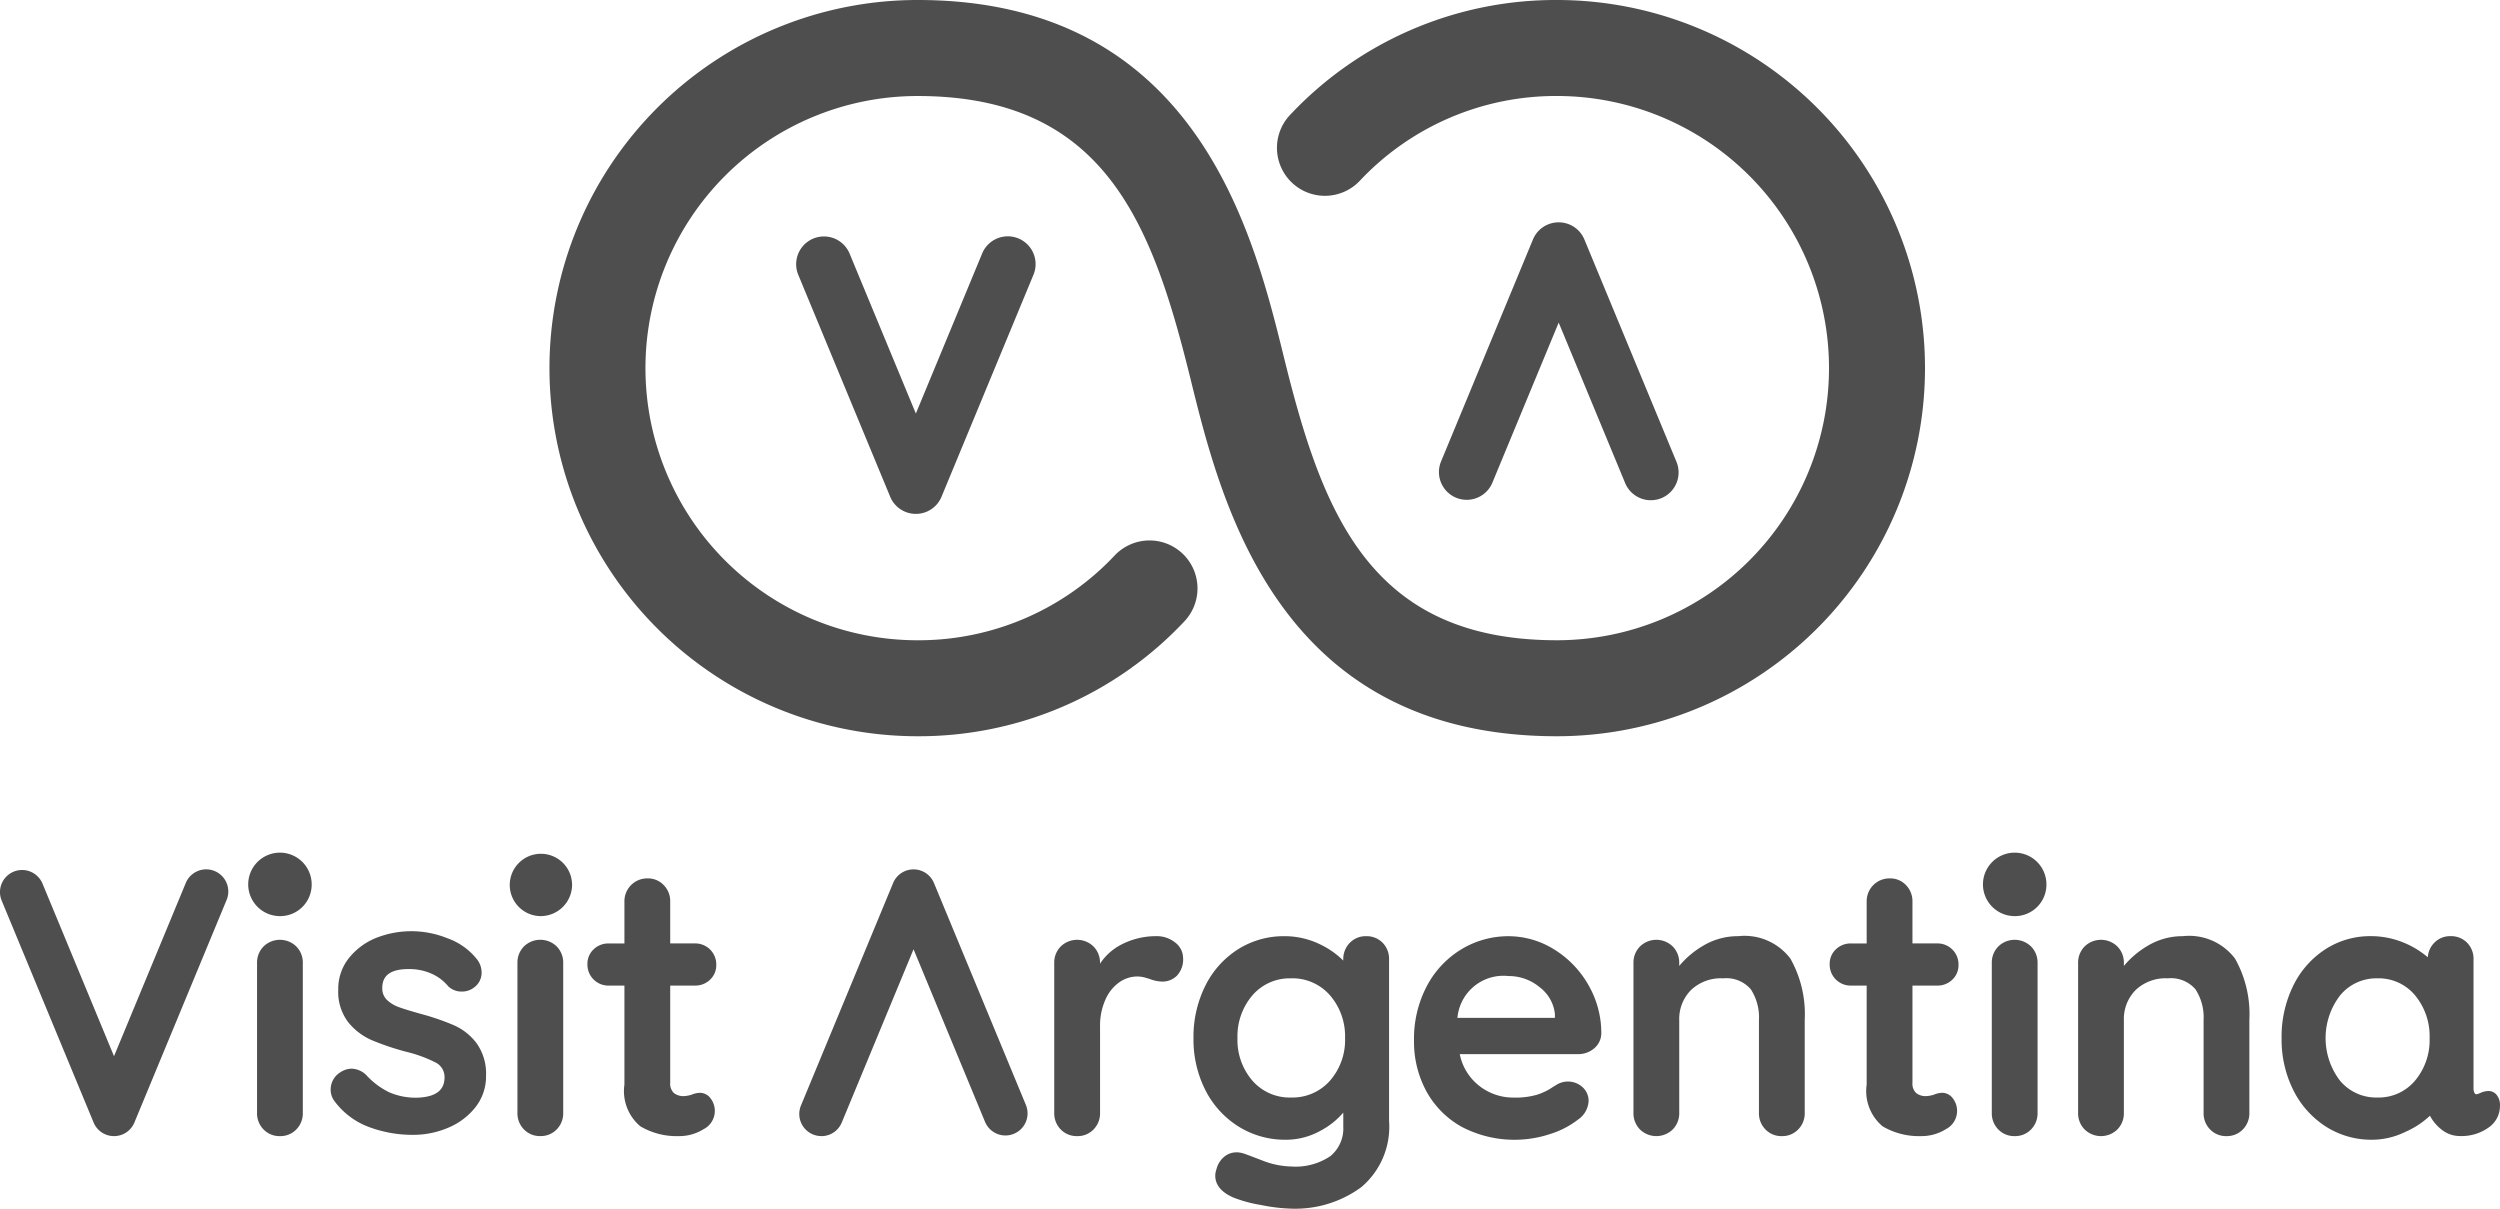 <svg xmlns="http://www.w3.org/2000/svg" width="132.663" height="64.137" viewBox="0 0 132.663 64.137"><g transform="translate(0)"><path d="M296.061,0A19.318,19.318,0,0,0,281.92,6.08a2.545,2.545,0,1,0,3.687,3.509,14.28,14.28,0,0,1,10.454-4.495,14.44,14.44,0,0,1,0,28.881c-9.971,0-12.463-6.816-14.493-15.051C279.938,12.31,276.9,0,262.137,0a19.534,19.534,0,0,0,0,39.069,19.318,19.318,0,0,0,14.141-6.079,2.545,2.545,0,1,0-3.687-3.509,14.283,14.283,0,0,1-10.454,4.495,14.44,14.44,0,0,1,0-28.881c9.971,0,12.463,6.816,14.493,15.051,1.631,6.613,4.666,18.923,19.431,18.923a19.534,19.534,0,0,0,0-39.069Z" transform="translate(-213.445)" fill="#4e4e4e"/><path d="M357.564,118.778a1.469,1.469,0,0,1-1.361-.91l-4.877-11.774a1.473,1.473,0,1,1,2.723-1.128l3.516,8.488,3.53-8.522a1.474,1.474,0,0,1,2.723,1.128l-4.891,11.808A1.469,1.469,0,0,1,357.564,118.778Z" transform="translate(-308.965 -91.509)" fill="#4e4e4e"/><path d="M641.036,98.094A1.469,1.469,0,0,1,642.4,99l4.877,11.774a1.474,1.474,0,1,1-2.723,1.128l-3.516-8.488-3.53,8.522a1.474,1.474,0,0,1-2.723-1.128L639.674,99A1.469,1.469,0,0,1,641.036,98.094Z" transform="translate(-558.326 -86.295)" fill="#4e4e4e"/><path d="M466.286,423.595a1.168,1.168,0,0,1-.871-.355,1.216,1.216,0,0,1-.344-.879v-7.949a1.217,1.217,0,0,1,.344-.879,1.245,1.245,0,0,1,1.741,0,1.218,1.218,0,0,1,.344.879v.035a2.993,2.993,0,0,1,1.183-1.042,3.981,3.981,0,0,1,1.8-.42,1.537,1.537,0,0,1,1.01.341h0a1.038,1.038,0,0,1,.416.816,1.256,1.256,0,0,1-.326.938,1.078,1.078,0,0,1-.773.315,1.983,1.983,0,0,1-.675-.139c-.036-.012-.122-.037-.255-.076a1.522,1.522,0,0,0-.417-.055,1.661,1.661,0,0,0-.929.3,2.2,2.2,0,0,0-.739.909,3.392,3.392,0,0,0-.292,1.466v4.561a1.217,1.217,0,0,1-.344.879A1.168,1.168,0,0,1,466.286,423.595Z" transform="translate(-409.128 -363.307)" fill="#4e4e4e"/><path d="M531.69,427.444a9.161,9.161,0,0,1-1.6-.194,7.113,7.113,0,0,1-1.448-.389c-.649-.278-.978-.672-.978-1.171a1.05,1.05,0,0,1,.061-.327,1.25,1.25,0,0,1,.414-.673,1.017,1.017,0,0,1,.644-.234,1.218,1.218,0,0,1,.385.061c.03.007.166.054.955.357a4.435,4.435,0,0,0,1.566.333,3.3,3.3,0,0,0,2.089-.554,1.9,1.9,0,0,0,.68-1.56v-.746a4.124,4.124,0,0,1-1.19.952,3.772,3.772,0,0,1-1.868.489,4.659,4.659,0,0,1-2.486-.692,4.865,4.865,0,0,1-1.763-1.919,5.927,5.927,0,0,1-.642-2.78,6.061,6.061,0,0,1,.632-2.789,4.83,4.83,0,0,1,1.735-1.929,4.528,4.528,0,0,1,2.447-.693,4.27,4.27,0,0,1,1.854.41,4.5,4.5,0,0,1,1.28.884v-.06a1.218,1.218,0,0,1,.344-.879,1.168,1.168,0,0,1,.871-.355,1.186,1.186,0,0,1,.87.345h0a1.21,1.21,0,0,1,.345.889v8.565a4.194,4.194,0,0,1-1.476,3.521A5.926,5.926,0,0,1,531.69,427.444Zm0-12.221a2.611,2.611,0,0,0-2.053.9,3.337,3.337,0,0,0-.794,2.27,3.3,3.3,0,0,0,.793,2.26,2.623,2.623,0,0,0,2.053.894,2.653,2.653,0,0,0,2.063-.894h0a3.277,3.277,0,0,0,.8-2.26,3.314,3.314,0,0,0-.8-2.27A2.641,2.641,0,0,0,531.69,415.222Z" transform="translate(-463.176 -363.307)" fill="#4e4e4e"/><path d="M1011.3,423.787a4.478,4.478,0,0,1-2.438-.693,4.869,4.869,0,0,1-1.725-1.919,6,6,0,0,1-.632-2.78,6.135,6.135,0,0,1,.622-2.789,4.814,4.814,0,0,1,1.705-1.929,4.367,4.367,0,0,1,2.39-.693,4.544,4.544,0,0,1,1.755.341,4.716,4.716,0,0,1,1.287.781,1.2,1.2,0,0,1,.34-.767,1.168,1.168,0,0,1,.871-.355,1.186,1.186,0,0,1,.87.345,1.21,1.21,0,0,1,.345.889v6.833a.529.529,0,0,0,.05.25c.037.067.075.074.1.074a.845.845,0,0,0,.236-.082,1.064,1.064,0,0,1,.418-.091.552.552,0,0,1,.42.2.861.861,0,0,1,.179.589,1.385,1.385,0,0,1-.612,1.155,2.451,2.451,0,0,1-1.489.445,1.537,1.537,0,0,1-.97-.321,2.283,2.283,0,0,1-.644-.756,4.632,4.632,0,0,1-1.332.869A4,4,0,0,1,1011.3,423.787Zm.289-8.564a2.491,2.491,0,0,0-1.975.9,3.719,3.719,0,0,0-.009,4.531,2.494,2.494,0,0,0,1.985.893,2.523,2.523,0,0,0,1.995-.893,3.351,3.351,0,0,0,.774-2.261,3.391,3.391,0,0,0-.774-2.271A2.512,2.512,0,0,0,1011.589,415.222Z" transform="translate(-885.432 -363.307)" fill="#4e4e4e"/><path d="M226.054,379.947a1.654,1.654,0,1,1,1.684-1.654A1.671,1.671,0,0,1,226.054,379.947Z" transform="translate(-197.38 -331.333)" fill="#4e4e4e"/><path d="M229.485,425a1.167,1.167,0,0,1-.871-.355,1.216,1.216,0,0,1-.344-.879v-7.949a1.217,1.217,0,0,1,.344-.879,1.245,1.245,0,0,1,1.741,0,1.218,1.218,0,0,1,.344.879v7.949a1.217,1.217,0,0,1-.344.879h0A1.169,1.169,0,0,1,229.485,425Z" transform="translate(-200.812 -364.714)" fill="#4e4e4e"/><path d="M353.766,397.671a1.173,1.173,0,0,1-1.082-1.622l4.891-11.808a1.173,1.173,0,0,1,2.167,0l4.877,11.774a1.173,1.173,0,1,1-2.167.9l-3.794-9.158-3.808,9.193a1.17,1.17,0,0,1-1.084.724h0Z" transform="translate(-310.181 -337.384)" fill="#4e4e4e"/><path d="M6.05,397.672a1.169,1.169,0,0,1-1.084-.724L.089,385.174a1.173,1.173,0,1,1,2.167-.9l3.794,9.158,3.808-9.192a1.173,1.173,0,0,1,2.167.9L7.133,396.948A1.169,1.169,0,0,1,6.05,397.672Z" transform="translate(0 -337.384)" fill="#4e4e4e"/><path d="M111.176,391.621a1.167,1.167,0,0,1-.871-.355,1.216,1.216,0,0,1-.344-.879v-7.949a1.217,1.217,0,0,1,.344-.879,1.245,1.245,0,0,1,1.741,0,1.218,1.218,0,0,1,.344.879v7.949a1.217,1.217,0,0,1-.344.879h0A1.169,1.169,0,0,1,111.176,391.621Zm1.684-13.328a1.684,1.684,0,1,0-1.684,1.654A1.671,1.671,0,0,0,112.86,378.293Z" transform="translate(-96.321 -331.333)" fill="#4e4e4e"/><path d="M150.262,421.651a6.612,6.612,0,0,1-2.389-.427,4.008,4.008,0,0,1-1.817-1.387,1,1,0,0,1-.185-.613,1.071,1.071,0,0,1,.526-.9,1.084,1.084,0,0,1,.592-.184,1.149,1.149,0,0,1,.812.383,4.015,4.015,0,0,0,1.185.873,3.541,3.541,0,0,0,1.486.283c.969-.037,1.441-.389,1.441-1.075a.857.857,0,0,0-.48-.795,7.175,7.175,0,0,0-1.574-.572,13.84,13.84,0,0,1-1.827-.619,3.285,3.285,0,0,1-1.235-.951,2.654,2.654,0,0,1-.524-1.722,2.618,2.618,0,0,1,.542-1.644,3.559,3.559,0,0,1,1.409-1.077,5.086,5.086,0,0,1,3.827-.011,3.492,3.492,0,0,1,1.566,1.1,1.134,1.134,0,0,1,.263.73.956.956,0,0,1-.389.779,1.032,1.032,0,0,1-.653.225,1,1,0,0,1-.735-.287,2.412,2.412,0,0,0-.877-.661,2.916,2.916,0,0,0-1.216-.245c-.944,0-1.4.327-1.4,1a.841.841,0,0,0,.251.64,1.79,1.79,0,0,0,.661.391c.274.1.664.215,1.161.355a12.868,12.868,0,0,1,1.74.6,3.045,3.045,0,0,1,1.2.962,2.772,2.772,0,0,1,.493,1.711,2.638,2.638,0,0,1-.571,1.683,3.606,3.606,0,0,1-1.458,1.086A4.714,4.714,0,0,1,150.262,421.651Z" transform="translate(-128.324 -361.43)" fill="#4e4e4e"/><path d="M264,401.172a3.8,3.8,0,0,1-2.043-.519,2.44,2.44,0,0,1-.846-2.216v-5.252h-.825a1.113,1.113,0,0,1-1.138-1.138,1.052,1.052,0,0,1,.326-.784,1.124,1.124,0,0,1,.812-.315h.825V388.73a1.211,1.211,0,0,1,1.234-1.234,1.147,1.147,0,0,1,.852.355,1.218,1.218,0,0,1,.344.879v2.217h1.306a1.113,1.113,0,0,1,1.138,1.138,1.052,1.052,0,0,1-.326.784,1.124,1.124,0,0,1-.812.315h-1.306v5.156a.683.683,0,0,0,.191.541.8.8,0,0,0,.538.168,1.605,1.605,0,0,0,.407-.075,1.2,1.2,0,0,1,.459-.1.7.7,0,0,1,.536.281h0a1.089,1.089,0,0,1-.36,1.649A2.429,2.429,0,0,1,264,401.172Z" transform="translate(-227.976 -340.884)" fill="#4e4e4e"/><path d="M633.045,415.575a5.265,5.265,0,0,0-1.82-1.888,4.576,4.576,0,0,0-2.428-.7,4.806,4.806,0,0,0-2.455.672,5,5,0,0,0-1.851,1.938,5.989,5.989,0,0,0-.7,2.935,5.5,5.5,0,0,0,.662,2.695,4.778,4.778,0,0,0,1.88,1.881,6.029,6.029,0,0,0,4.7.37,4.675,4.675,0,0,0,1.461-.76,1.262,1.262,0,0,0,.562-.99.985.985,0,0,0-.306-.716,1.152,1.152,0,0,0-1.421-.125q-.1.058-.357.222a3.16,3.16,0,0,1-.689.3,4.1,4.1,0,0,1-1.213.141,2.911,2.911,0,0,1-1.83-.632,2.835,2.835,0,0,1-1.021-1.673h6.277a1.289,1.289,0,0,0,.847-.3,1.052,1.052,0,0,0,.387-.8A5.1,5.1,0,0,0,633.045,415.575Zm-6.957,1.745.014-.072a2.451,2.451,0,0,1,2.7-2.147,2.568,2.568,0,0,1,1.655.591,2.058,2.058,0,0,1,.811,1.427v.2Z" transform="translate(-548.756 -363.307)" fill="#4e4e4e"/><path d="M728.463,423.595a1.167,1.167,0,0,1-.871-.355,1.215,1.215,0,0,1-.344-.879v-4.927a2.728,2.728,0,0,0-.431-1.629,1.712,1.712,0,0,0-1.472-.582,2.3,2.3,0,0,0-1.709.627,2.175,2.175,0,0,0-.618,1.584v4.927a1.217,1.217,0,0,1-.344.879,1.245,1.245,0,0,1-1.741,0,1.217,1.217,0,0,1-.344-.879v-7.949a1.218,1.218,0,0,1,.344-.879,1.245,1.245,0,0,1,1.741,0,1.218,1.218,0,0,1,.344.879v.153a4.816,4.816,0,0,1,1.266-1.071,3.593,3.593,0,0,1,1.869-.509,3.047,3.047,0,0,1,2.764,1.192h0a6,6,0,0,1,.76,3.256v4.927a1.217,1.217,0,0,1-.344.879A1.168,1.168,0,0,1,728.463,423.595Z" transform="translate(-633.909 -363.307)" fill="#4e4e4e"/><path d="M812,401.172a3.8,3.8,0,0,1-2.043-.519,2.44,2.44,0,0,1-.846-2.216v-5.252h-.825a1.113,1.113,0,0,1-1.138-1.138,1.052,1.052,0,0,1,.326-.784,1.124,1.124,0,0,1,.812-.315h.825V388.73a1.211,1.211,0,0,1,1.234-1.234,1.147,1.147,0,0,1,.852.355,1.219,1.219,0,0,1,.344.879v2.217h1.306a1.112,1.112,0,0,1,1.138,1.138,1.053,1.053,0,0,1-.326.784,1.125,1.125,0,0,1-.812.315h-1.306v5.156a.683.683,0,0,0,.191.541.8.8,0,0,0,.538.168,1.606,1.606,0,0,0,.407-.075,1.2,1.2,0,0,1,.459-.1.7.7,0,0,1,.537.281h0a1.089,1.089,0,0,1-.36,1.649A2.429,2.429,0,0,1,812,401.172Z" transform="translate(-710.056 -340.884)" fill="#4e4e4e"/><path d="M876.452,391.621a1.167,1.167,0,0,1-.871-.355,1.216,1.216,0,0,1-.344-.879v-7.949a1.217,1.217,0,0,1,.344-.879,1.245,1.245,0,0,1,1.741,0,1.218,1.218,0,0,1,.344.879v7.949a1.217,1.217,0,0,1-.344.879h0A1.168,1.168,0,0,1,876.452,391.621Zm1.684-13.328a1.684,1.684,0,1,0-1.684,1.654A1.671,1.671,0,0,0,878.136,378.293Z" transform="translate(-769.542 -331.333)" fill="#4e4e4e"/><path d="M924.62,423.595a1.167,1.167,0,0,1-.871-.355,1.216,1.216,0,0,1-.344-.879v-4.927a2.729,2.729,0,0,0-.431-1.629,1.712,1.712,0,0,0-1.472-.582,2.3,2.3,0,0,0-1.709.627,2.175,2.175,0,0,0-.618,1.584v4.927a1.217,1.217,0,0,1-.344.879,1.245,1.245,0,0,1-1.741,0,1.216,1.216,0,0,1-.344-.879v-7.949a1.218,1.218,0,0,1,.344-.879,1.245,1.245,0,0,1,1.741,0,1.218,1.218,0,0,1,.344.879v.153a4.82,4.82,0,0,1,1.266-1.071,3.594,3.594,0,0,1,1.869-.509,3.047,3.047,0,0,1,2.764,1.192h0a6,6,0,0,1,.76,3.256v4.927a1.217,1.217,0,0,1-.344.879A1.169,1.169,0,0,1,924.62,423.595Z" transform="translate(-806.471 -363.307)" fill="#4e4e4e"/></g></svg>